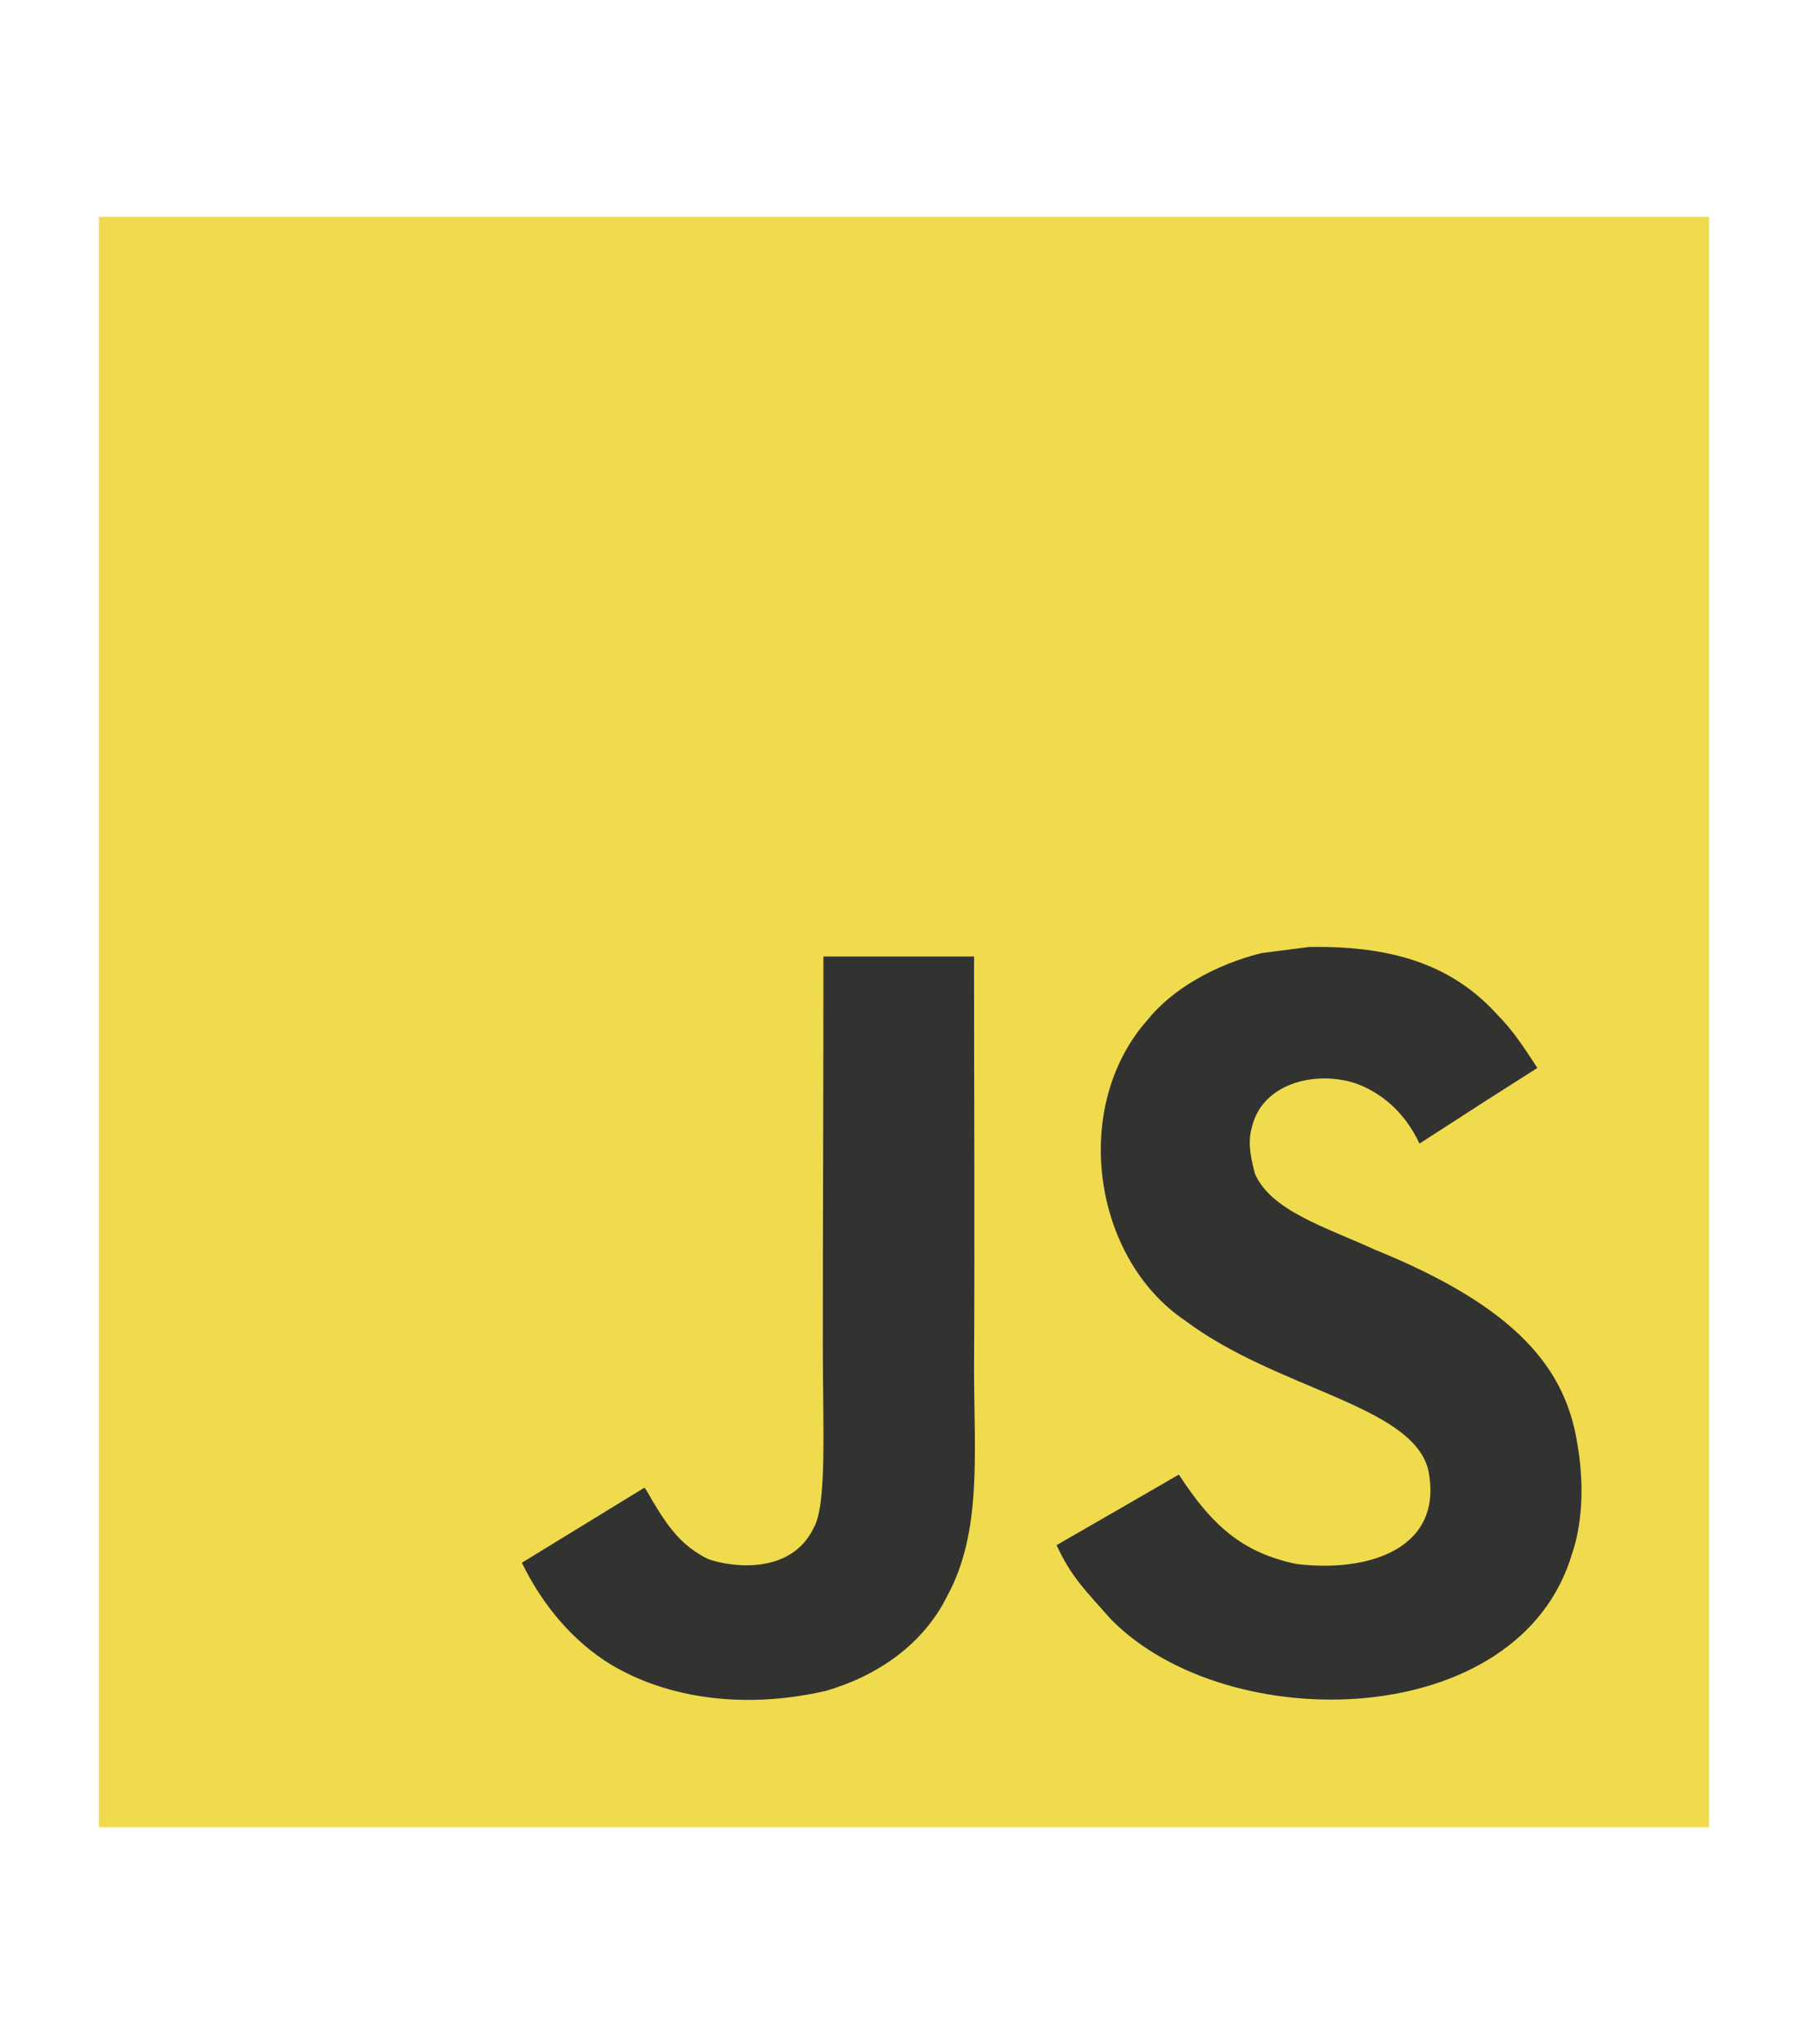 <?xml version="1.0" encoding="UTF-8" standalone="no" ?>
<!DOCTYPE svg PUBLIC "-//W3C//DTD SVG 1.1//EN" "http://www.w3.org/Graphics/SVG/1.1/DTD/svg11.dtd">
<svg xmlns="http://www.w3.org/2000/svg" xmlns:xlink="http://www.w3.org/1999/xlink" version="1.1" width="1771" height="2002" viewBox="0 0 1771 2002" xml:space="preserve">
<desc>Created with Fabric.js 4.2.0</desc>
<defs>
</defs>
<g transform="matrix(1 0 0 1 885.5 1001)" id="60dc808c-b82b-4484-af0f-005947a73c5e"  >
<rect style="stroke: none; stroke-width: 1; stroke-dasharray: none; stroke-linecap: butt; stroke-dashoffset: 0; stroke-linejoin: miter; stroke-miterlimit: 4; fill: rgb(255,255,255); fill-rule: nonzero; opacity: 1; visibility: hidden;" vector-effect="non-scaling-stroke"  x="-885.5" y="-1001" rx="0" ry="0" width="1771" height="2002" />
</g>
<g transform="matrix(Infinity NaN NaN Infinity 0 0)" id="4943fa93-b118-4294-8389-d4ed7e33753f"  >
</g>
<g transform="matrix(0.63 0 0 0.63 885.5 1001)"  >
<g style="" vector-effect="non-scaling-stroke"   >
		<g transform="matrix(2.38 0 0 2.38 0 0)"  >
<path style="stroke: none; stroke-width: 1; stroke-dasharray: none; stroke-linecap: butt; stroke-dashoffset: 0; stroke-linejoin: miter; stroke-miterlimit: 4; fill: rgb(240,219,79); fill-rule: nonzero; opacity: 1;" vector-effect="non-scaling-stroke"  transform=" translate(-526, -526)" d="M 0 0 L 1052 0 L 1052 1052 L 0 1052 z" stroke-linecap="round" />
</g>
		<g transform="matrix(2.38 0 0 2.38 229.62 468.55)"  >
<path style="stroke: none; stroke-width: 1; stroke-dasharray: none; stroke-linecap: butt; stroke-dashoffset: 0; stroke-linejoin: miter; stroke-miterlimit: 4; fill: rgb(50,51,48); fill-rule: nonzero; opacity: 1;" vector-effect="non-scaling-stroke"  transform=" translate(-622.62, -723.17)" d="M 965.9 801.1 C 958.2 753.1 926.9 712.8 834.2 675.2 C 802 660.4 766.1 649.801 755.4 625.4 C 751.6 611.2 751.1 603.2 753.5 594.6 C 760.4 566.7 793.7 558 820.1 566 C 837.1 571.7 853.2 584.801 862.9 605.7 C 908.3 576.301 908.2 576.5 939.9 556.301 C 928.3 538.301 922.1 530 914.5 522.301 C 887.2 491.801 850 476.101 790.5 477.301 C 780.2 478.601 769.801 480 759.5 481.301 C 729.801 488.801 701.5 504.401 684.9 525.301 C 635.1 581.801 649.3 680.7 709.9 721.401 C 769.6 766.201 857.3 776.401 868.5 818.301 C 879.4 869.601 830.801 886.2 782.5 880.301 C 746.9 872.901 727.101 854.801 705.7 821.901 C 666.301 844.701 666.301 844.701 625.801 868.001 C 635.401 889.001 645.5 898.501 661.601 916.701 C 737.801 994.001 928.5 990.201 962.701 873.201 C 964.1 869.2 973.301 842.4 965.9 801.1 z M 571.9 483.5 L 473.5 483.5 C 473.5 568.5 473.101 652.9 473.101 737.9 C 473.101 792 475.901 841.6 467.101 856.8 C 452.701 886.699 415.401 883 398.401 877.199 C 381.101 868.699 372.301 856.599 362.101 839.5 C 359.301 834.6 357.201 830.8 356.5 830.5 C 329.801 846.8 303.2 863.199 276.5 879.5 C 289.801 906.8 309.4 930.5 334.5 945.899 C 372 968.399 422.4 975.299 475.101 963.199 C 509.401 953.199 539 932.5 554.5 901 C 576.9 859.7 572.1 809.7 571.9 754.4 C 572.4 664.2 571.9 574 571.9 483.5 z" stroke-linecap="round" />
</g>
</g>
</g>
</svg>